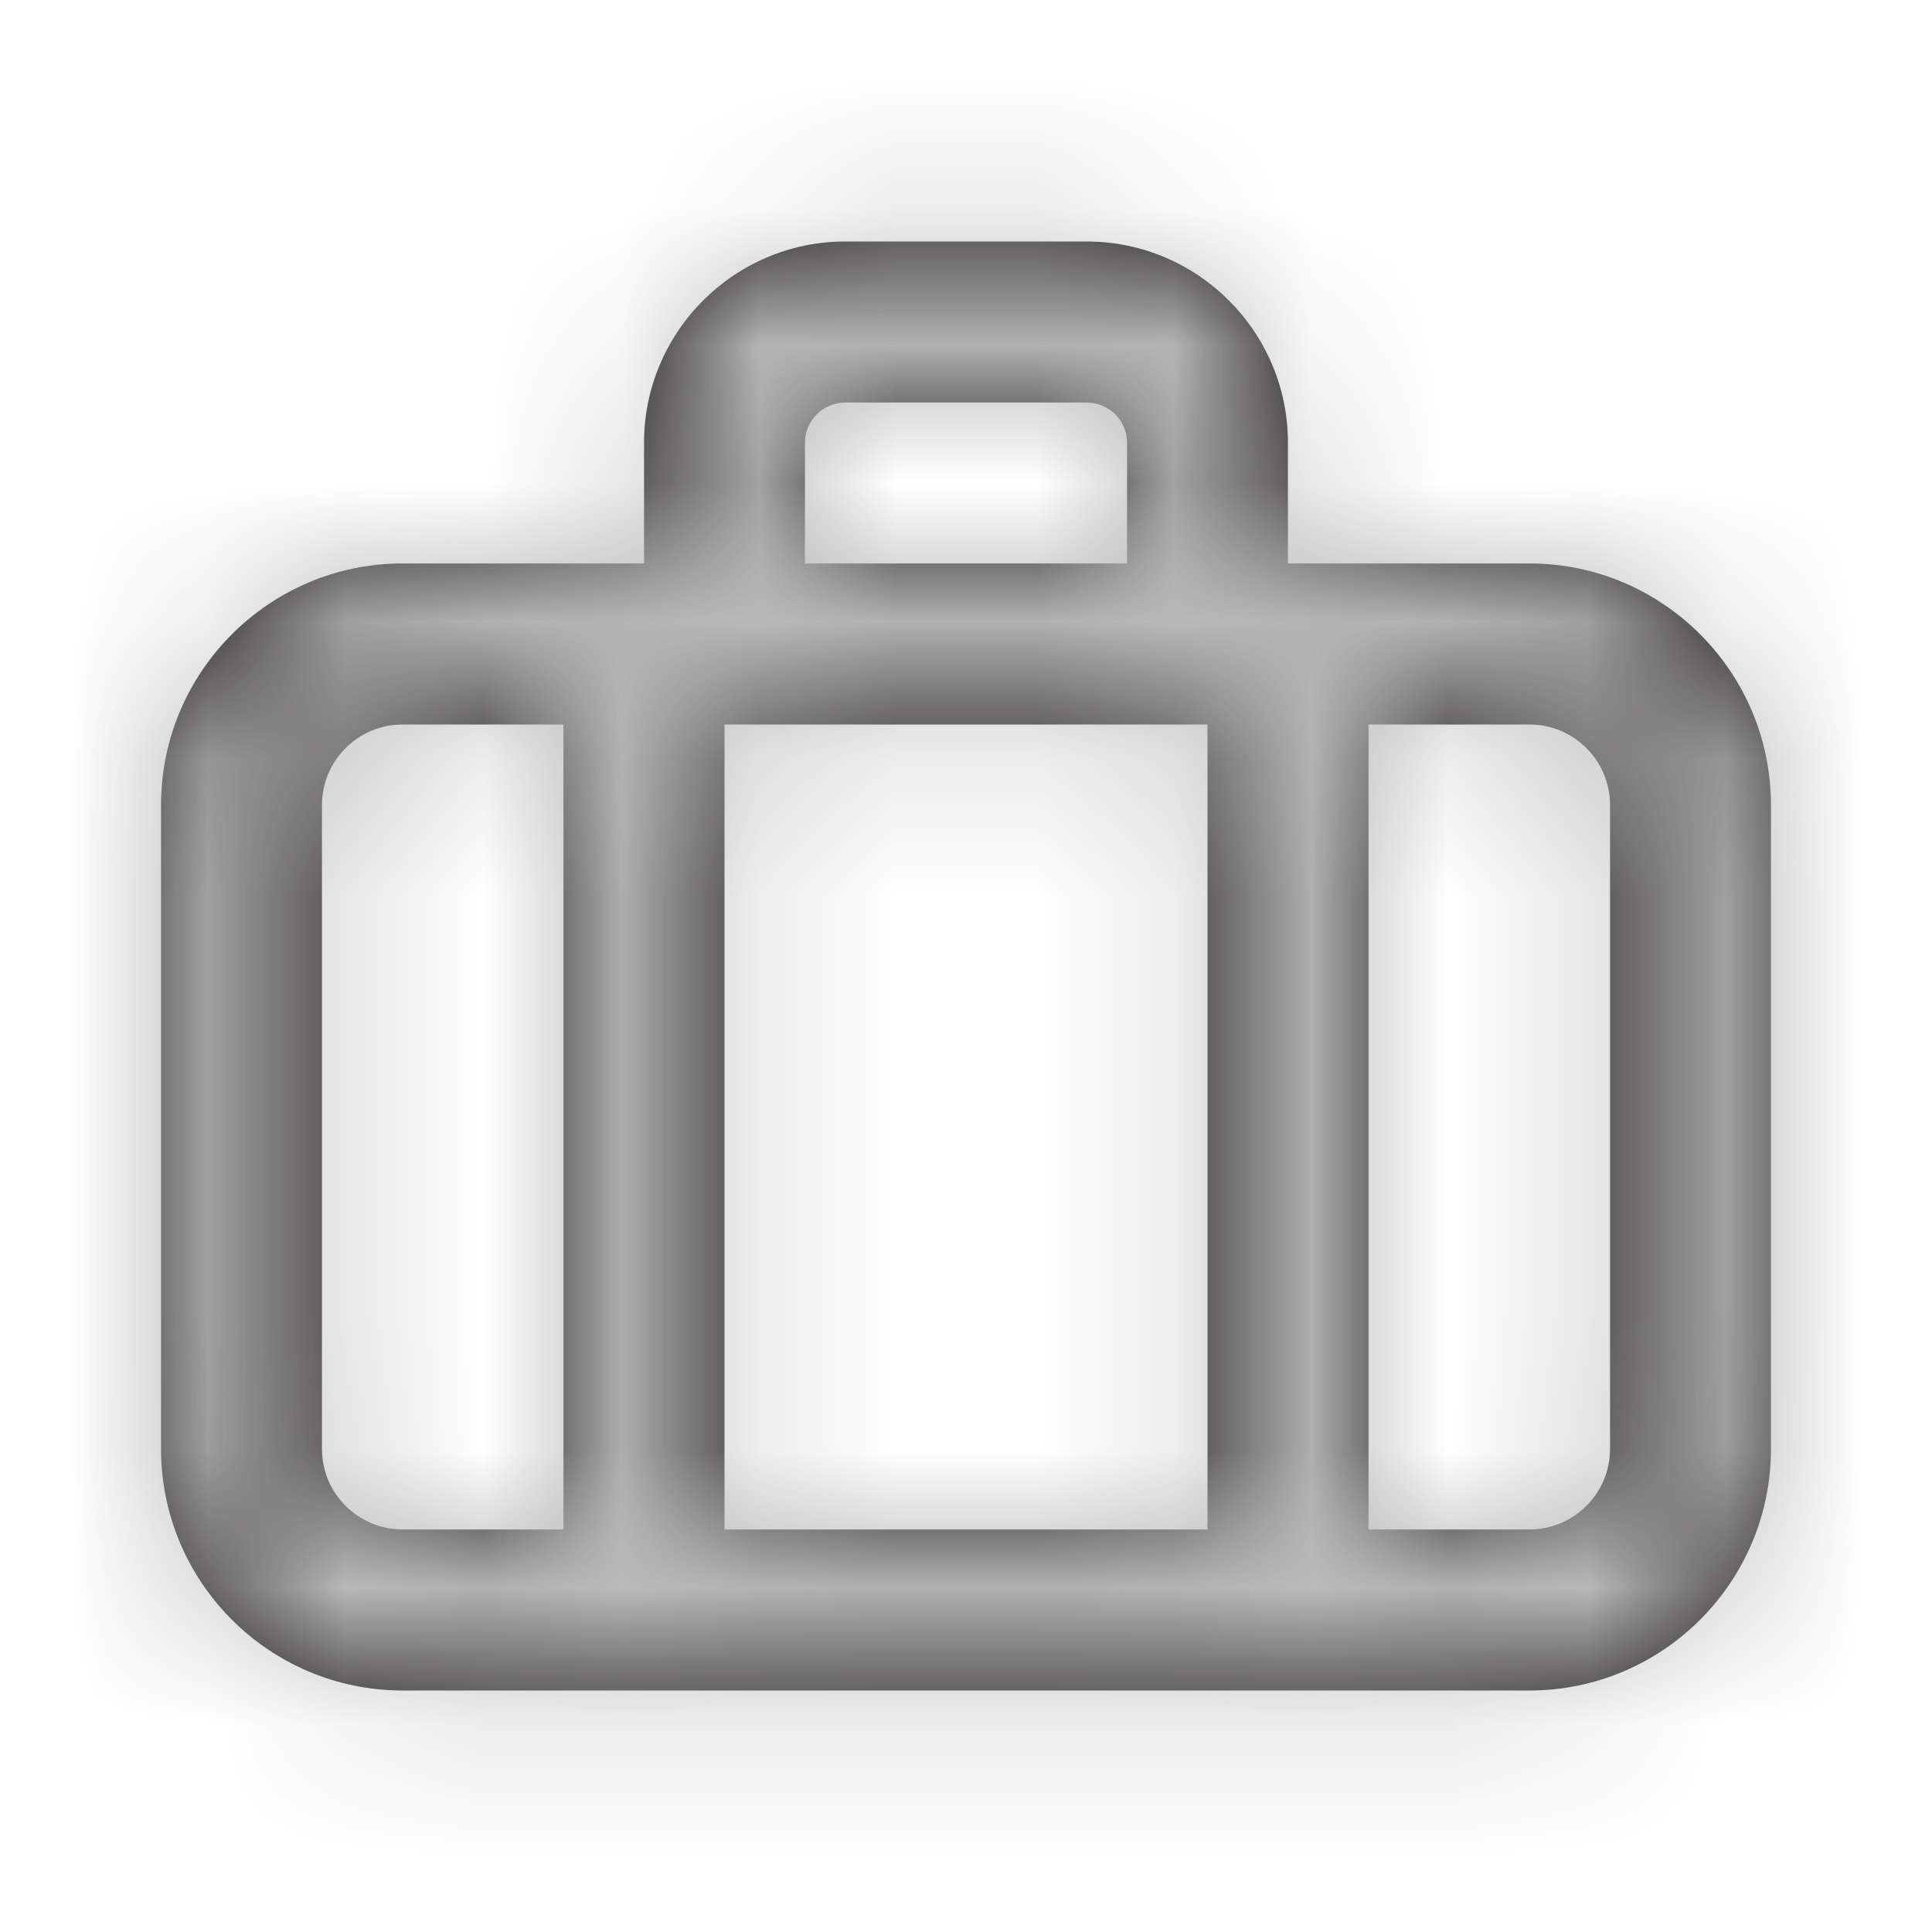 <svg width="14" height="14" viewBox="0 0 14 14" fill="none" xmlns="http://www.w3.org/2000/svg">
<g id="Icon/Outline/briefcase">
<path id="Mask" fill-rule="evenodd" clip-rule="evenodd" d="M11.667 10.5C11.667 10.821 11.405 11.083 11.083 11.083H9.917V5.25H11.083C11.405 5.25 11.667 5.512 11.667 5.833V10.5ZM2.333 10.5V5.833C2.333 5.512 2.595 5.25 2.917 5.25H4.083V11.083H2.917C2.595 11.083 2.333 10.821 2.333 10.5ZM5.833 3.208C5.833 3.047 5.964 2.917 6.125 2.917H7.875C8.036 2.917 8.167 3.047 8.167 3.208V4.083H5.833V3.208ZM5.25 11.083H8.75V5.25H5.25V11.083ZM11.083 4.083H9.333V3.208C9.333 2.405 8.679 1.75 7.875 1.75H6.125C5.321 1.75 4.667 2.405 4.667 3.208V4.083H2.917C1.952 4.083 1.167 4.869 1.167 5.833V10.5C1.167 11.465 1.952 12.25 2.917 12.25H11.083C12.048 12.25 12.833 11.465 12.833 10.5V5.833C12.833 4.869 12.048 4.083 11.083 4.083Z" fill="#231F20"/>
<mask id="mask0" mask-type="alpha" maskUnits="userSpaceOnUse" x="1" y="1" width="12" height="12">
<path id="Mask_2" fill-rule="evenodd" clip-rule="evenodd" d="M11.667 10.5C11.667 10.821 11.405 11.083 11.083 11.083H9.917V5.25H11.083C11.405 5.25 11.667 5.512 11.667 5.833V10.5ZM2.333 10.5V5.833C2.333 5.512 2.595 5.25 2.917 5.25H4.083V11.083H2.917C2.595 11.083 2.333 10.821 2.333 10.5ZM5.833 3.208C5.833 3.047 5.964 2.917 6.125 2.917H7.875C8.036 2.917 8.167 3.047 8.167 3.208V4.083H5.833V3.208ZM5.25 11.083H8.75V5.25H5.25V11.083ZM11.083 4.083H9.333V3.208C9.333 2.405 8.679 1.75 7.875 1.75H6.125C5.321 1.75 4.667 2.405 4.667 3.208V4.083H2.917C1.952 4.083 1.167 4.869 1.167 5.833V10.5C1.167 11.465 1.952 12.25 2.917 12.25H11.083C12.048 12.25 12.833 11.465 12.833 10.5V5.833C12.833 4.869 12.048 4.083 11.083 4.083Z" fill="white"/>
</mask>
<g mask="url(#mask0)">
<g id="&#240;&#159;&#142;&#168; Color">
<rect id="Base" width="14" height="14" fill="#BBBBBB"/>
</g>
</g>
</g>
</svg>
